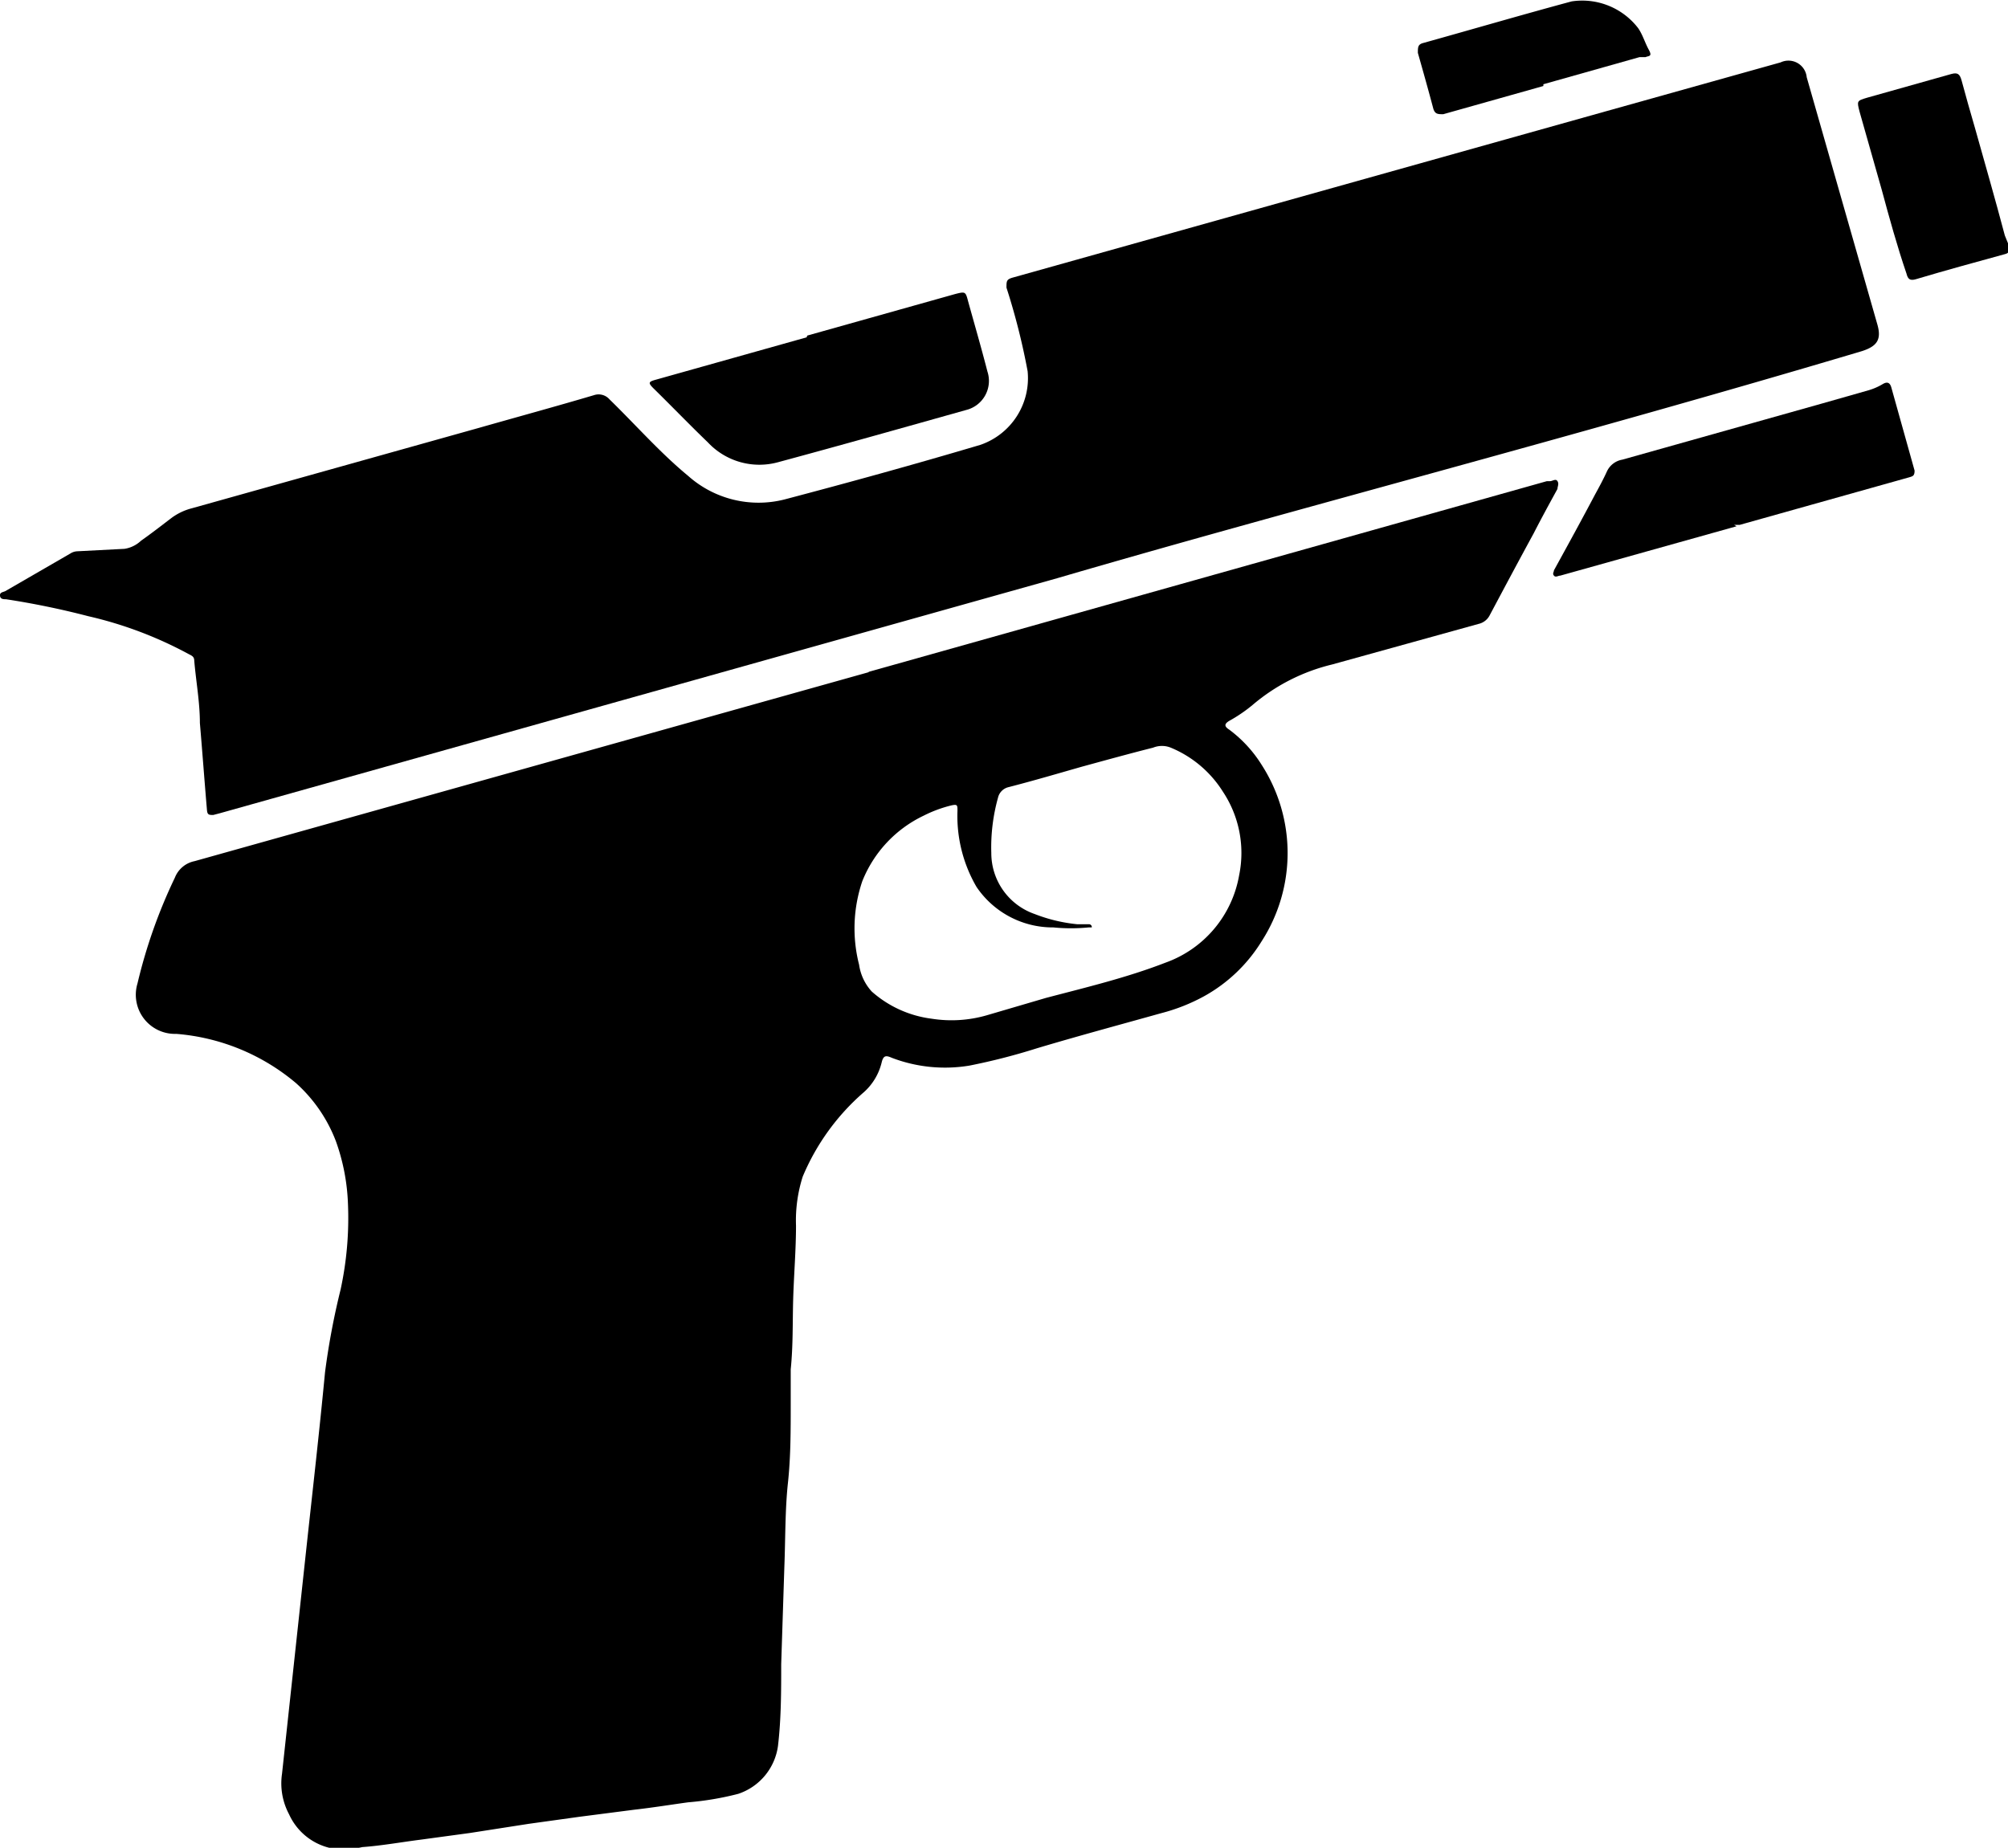<svg xmlns="http://www.w3.org/2000/svg" viewBox="0 0 56.96 52.42"><title>Pistola</title><g id="Capa_2" data-name="Capa 2"><g id="Capa_1-2" data-name="Capa 1"><path d="M24.64,19.06l19.24-5.41.09,0c.07,0,.16-.08.21,0s0,.15,0,.22c-.23.42-.46.84-.68,1.27-.42.77-.83,1.54-1.24,2.31a.47.47,0,0,1-.32.25l-4.15,1.15A5.45,5.45,0,0,0,35.53,20a4.27,4.27,0,0,1-.66.45c-.15.09-.14.16,0,.25a3.65,3.65,0,0,1,.92,1,4.62,4.62,0,0,1,0,5,4.44,4.44,0,0,1-1.63,1.56,5.26,5.26,0,0,1-1.21.48c-1.18.33-2.37.65-3.54,1a17.82,17.82,0,0,1-1.91.49,4.23,4.23,0,0,1-2.2-.22c-.16-.07-.24-.08-.29.13a1.65,1.65,0,0,1-.5.84,6.48,6.48,0,0,0-1.74,2.4,4.1,4.1,0,0,0-.19,1.39c0,.69-.06,1.39-.08,2.08s0,1.3-.07,2c0,.34,0,.68,0,1,0,.75,0,1.49-.08,2.23s-.07,1.58-.1,2.36l-.09,2.77c0,.77,0,1.54-.09,2.31a1.67,1.67,0,0,1-1.13,1.37,8.42,8.42,0,0,1-1.42.24c-.51.07-1,.15-1.53.21l-1.55.2L15,51.74,13.33,52l-1.4.19c-.55.07-1.1.17-1.65.21a3.19,3.19,0,0,1-.54.07,1.7,1.7,0,0,1-1.54-1A1.86,1.86,0,0,1,8,50.32l.69-6.39c.18-1.66.37-3.32.53-5a20.94,20.94,0,0,1,.44-2.34,9.56,9.56,0,0,0,.21-2.45,5.85,5.85,0,0,0-.34-1.76,4.24,4.24,0,0,0-1.13-1.65A6,6,0,0,0,5,29.33,1.11,1.11,0,0,1,3.9,27.9a14.75,14.75,0,0,1,1.06-3,.76.76,0,0,1,.56-.47l19.12-5.36Zm6.05,2.69c-.7.2-1.38.4-2.08.58a.4.4,0,0,0-.3.3,5.24,5.24,0,0,0-.19,1.57,1.83,1.83,0,0,0,1.23,1.73,4.55,4.55,0,0,0,1.21.29l.34,0a.08.08,0,0,1,.07.09s0,0-.09,0a5.14,5.14,0,0,1-1,0,2.61,2.61,0,0,1-2.18-1.15A4,4,0,0,1,27.16,23c0-.16,0-.19-.18-.15a3.66,3.66,0,0,0-.78.29A3.49,3.49,0,0,0,24.46,25a4.16,4.16,0,0,0-.09,2.37,1.42,1.42,0,0,0,.36.76,3.16,3.16,0,0,0,1.7.77A3.6,3.6,0,0,0,28,28.8l1.67-.49c1.14-.3,2.28-.57,3.39-1a3.22,3.22,0,0,0,2.09-2.48,3.14,3.14,0,0,0-.46-2.37,3.18,3.18,0,0,0-1.48-1.25.67.67,0,0,0-.5,0C32,21.39,31.35,21.57,30.69,21.75Z"/><path d="M30,16.4,6.24,23.07l-.19.05c-.12,0-.17,0-.18-.15-.07-.82-.13-1.64-.2-2.46,0-.59-.11-1.18-.16-1.77,0-.11-.07-.14-.15-.18A11.24,11.24,0,0,0,2.5,17.48,23.1,23.1,0,0,0,.17,17c-.07,0-.16,0-.17-.1s.09-.1.15-.13L2,15.7a.39.39,0,0,1,.18-.06l1.35-.07A.87.87,0,0,0,4,15.34c.3-.21.58-.43.87-.65a1.66,1.66,0,0,1,.57-.27l8.14-2.28c1.09-.31,2.19-.61,3.27-.93a.41.41,0,0,1,.44.12c.74.72,1.43,1.51,2.23,2.17a3,3,0,0,0,2.73.67c1.86-.49,3.71-1,5.56-1.55a2,2,0,0,0,1.34-2.09,19.12,19.12,0,0,0-.6-2.37c0-.18,0-.23.16-.28L45.58,3.15l4.93-1.38a.52.52,0,0,1,.74.42l2,7c.13.44,0,.63-.43.77C44.7,12.38,36.53,14.49,30,16.4Z"/><path d="M22.9,9.52l4.2-1.18c.28-.07.29-.07.36.2.18.65.37,1.3.55,2a.85.85,0,0,1-.6,1.09c-1.78.5-3.55,1-5.33,1.48a2,2,0,0,1-2-.56c-.52-.5-1-1-1.54-1.53-.16-.16-.15-.19.07-.25l4.27-1.2Z"/><path d="M49.26,14.93l-5,1.4c-.06,0-.13.06-.18,0s0-.1,0-.15c.39-.71.78-1.42,1.16-2.14.12-.22.24-.44.34-.66a.59.59,0,0,1,.44-.34l5.69-1.6,1.3-.37a1.71,1.71,0,0,0,.39-.17c.13-.08.21-.05.25.09l.66,2.36c0,.15-.05.16-.15.19l-4.81,1.35-.16,0Z"/><path d="M53.38,5.39l-.63-2.22c-.08-.31-.08-.31.22-.4l2.38-.67c.18-.05.24,0,.29.17.12.45.25.9.38,1.35.28,1,.57,2,.85,3.06L57,7c0,.11,0,.18-.13.21-.84.23-1.68.46-2.52.71-.17.05-.23,0-.27-.16C53.82,7,53.59,6.17,53.38,5.39Z"/><path d="M43.78,2.44l-2.84.8c-.15,0-.23,0-.28-.15-.14-.53-.29-1.06-.44-1.59,0-.16,0-.24.15-.28,1.4-.39,2.8-.8,4.21-1.18A2,2,0,0,1,46.47.8c.13.19.19.41.3.61s0,.17-.09.21l-.17,0-2.73.77Z"/></g></g></svg>